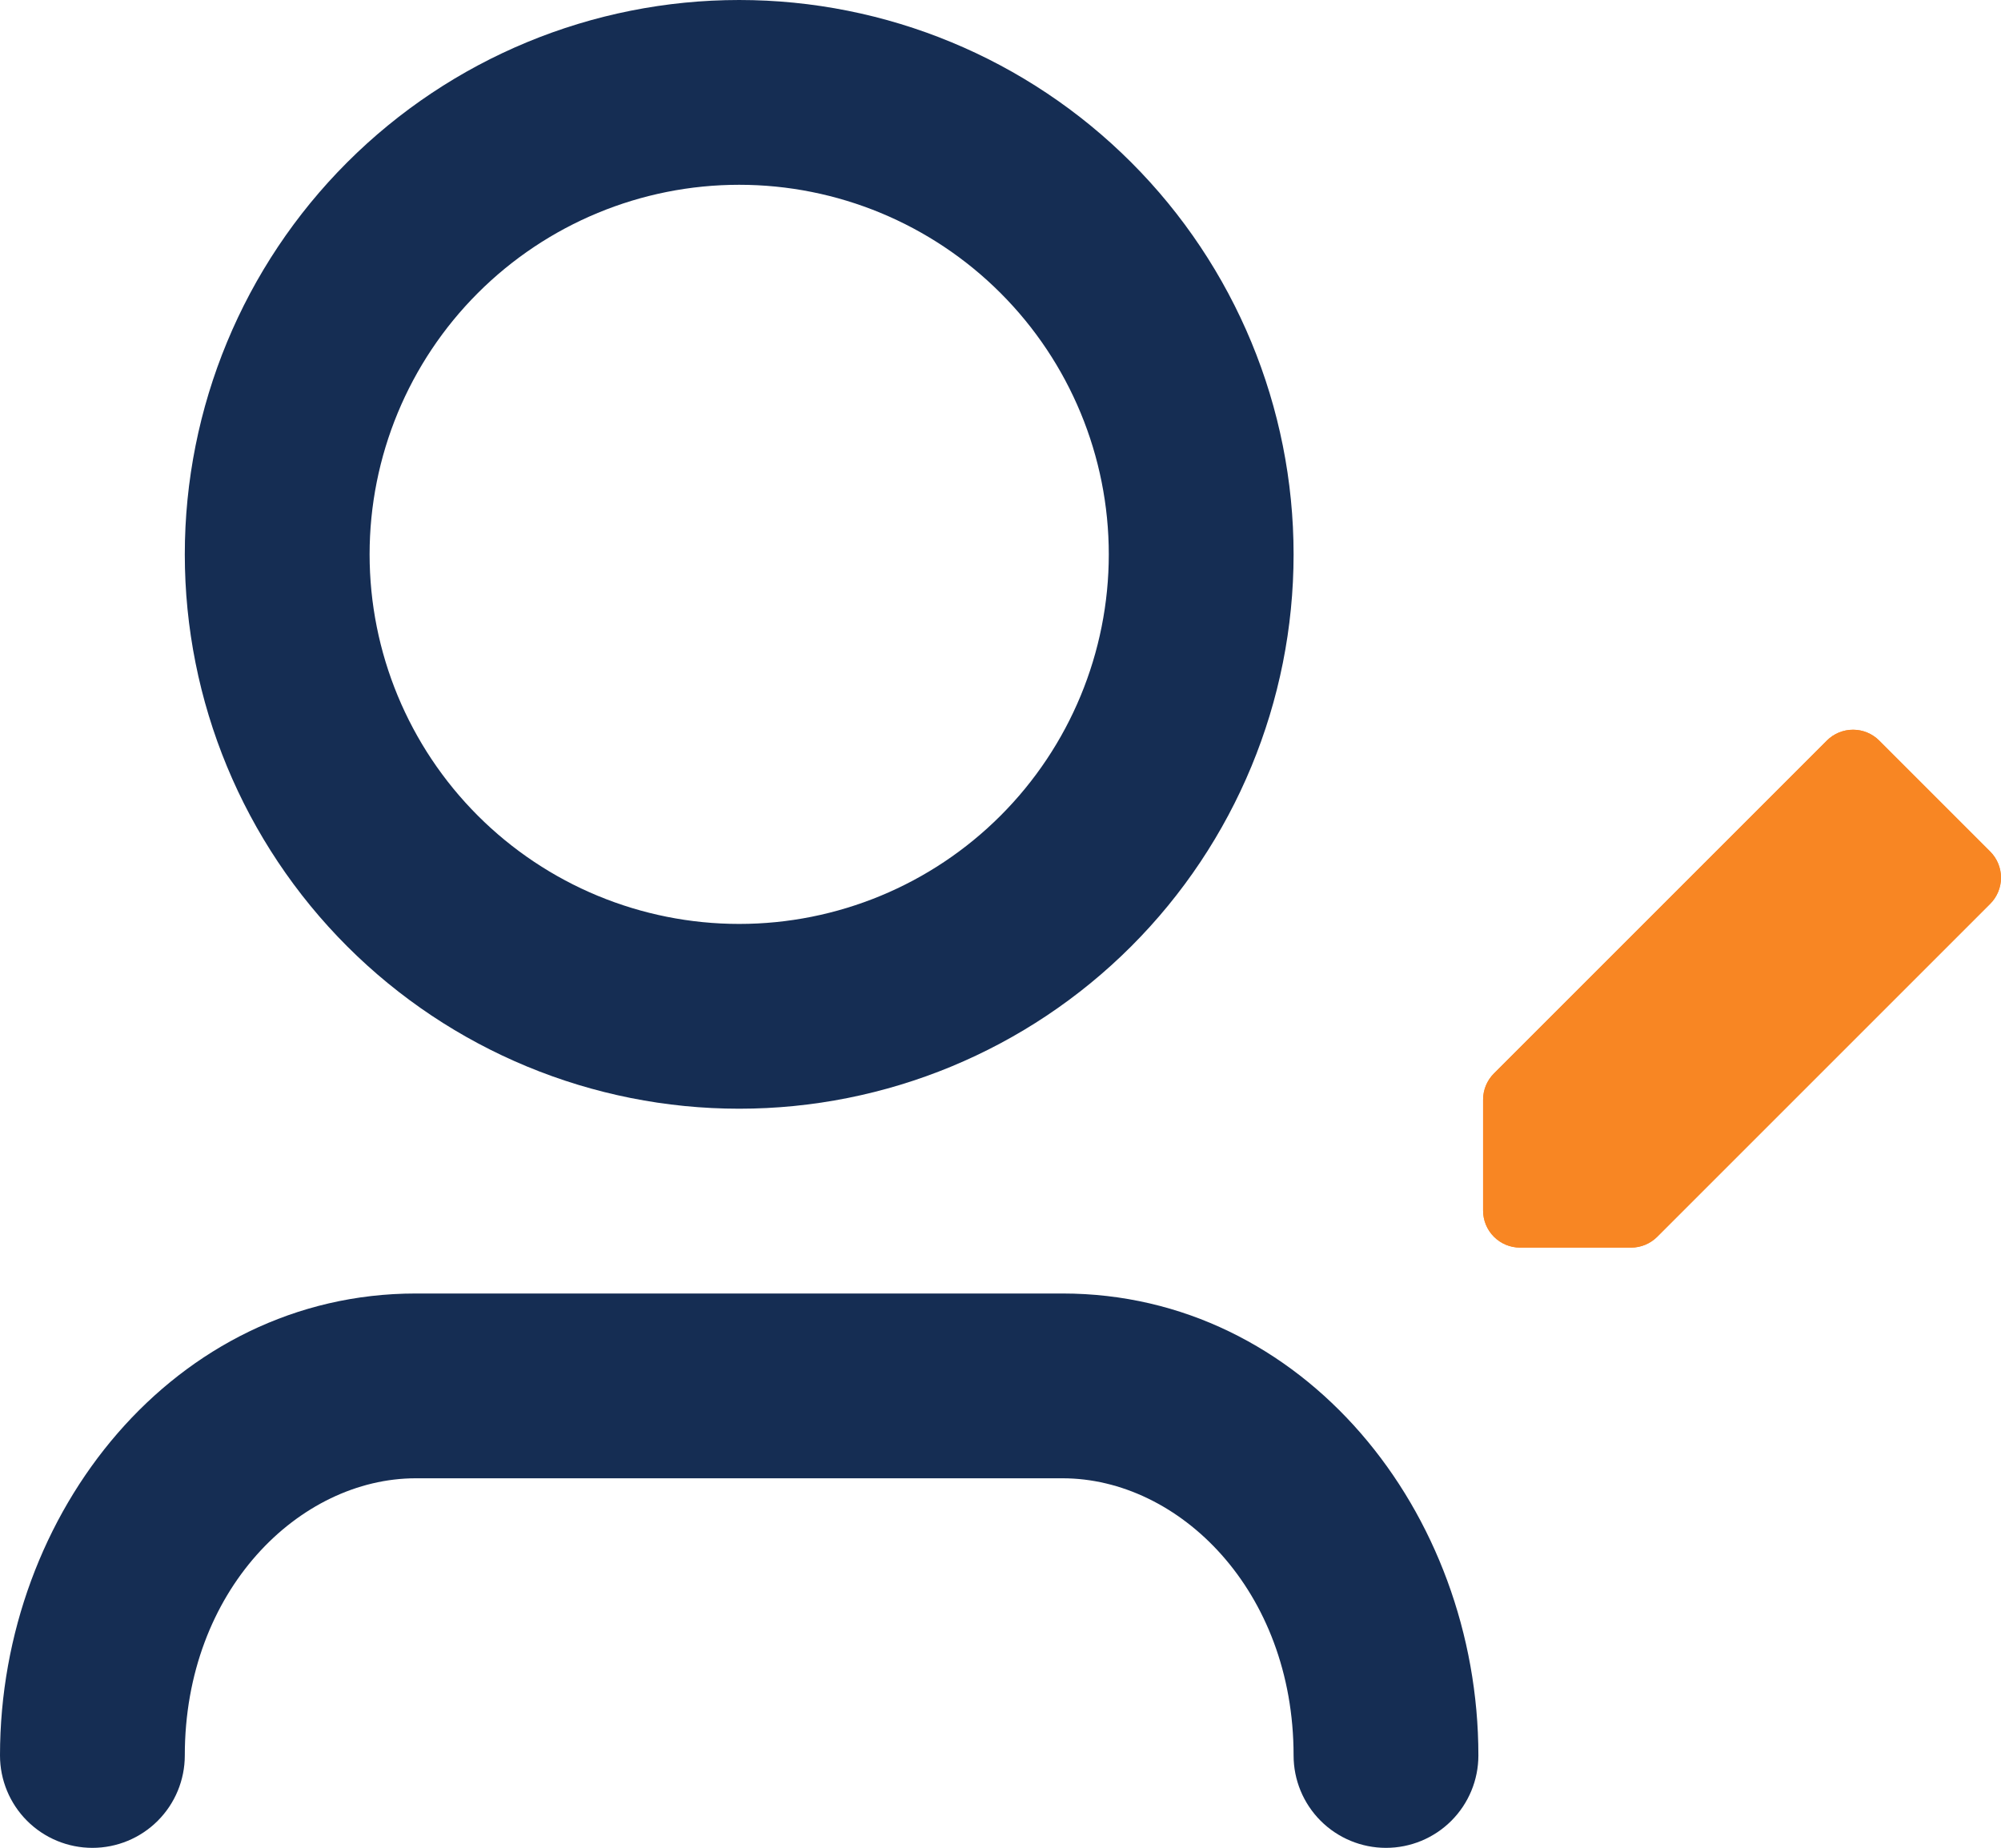 <svg width="170" height="157" viewBox="0 0 170 157" fill="none" xmlns="http://www.w3.org/2000/svg">
<path d="M155.207 62.92C155.796 62.331 156.596 62 157.429 62C158.262 62 159.062 62.331 159.651 62.92L169.08 72.349C169.669 72.938 170 73.738 170 74.571C170 75.404 169.669 76.204 169.08 76.793L140.794 105.079C140.204 105.669 139.405 106 138.572 106H129.143C128.309 106 127.51 105.669 126.921 105.079C126.331 104.49 126 103.691 126 102.857V93.428C126 92.595 126.331 91.796 126.921 91.206L155.207 62.92ZM132.286 94.73V99.714H137.27L162.414 74.571L157.429 69.586L132.286 94.73Z" fill="#F88623"/>
<path d="M62.8 15.7C54.472 15.7 46.486 19.008 40.597 24.897C34.708 30.785 31.4 38.772 31.4 47.1C31.4 55.428 34.708 63.414 40.597 69.303C46.486 75.192 54.472 78.5 62.8 78.5C71.128 78.5 79.115 75.192 85.003 69.303C90.892 63.414 94.2 55.428 94.2 47.1C94.2 38.772 90.892 30.785 85.003 24.897C79.115 19.008 71.128 15.7 62.8 15.7ZM15.7 47.1C15.7 34.608 20.662 22.628 29.495 13.795C38.328 4.962 50.308 0 62.8 0C75.292 0 87.272 4.962 96.105 13.795C104.938 22.628 109.9 34.608 109.9 47.1C109.9 59.592 104.938 71.572 96.105 80.405C87.272 89.238 75.292 94.2 62.8 94.2C50.308 94.2 38.328 89.238 29.495 80.405C20.662 71.572 15.7 59.592 15.7 47.1ZM35.325 125.6C25.434 125.6 15.7 135.122 15.7 149.15C15.7 151.232 14.873 153.229 13.401 154.701C11.929 156.173 9.932 157 7.85 157C5.768 157 3.771 156.173 2.299 154.701C0.827 153.229 0 151.232 0 149.15C0 128.489 14.86 109.9 35.325 109.9H90.275C110.74 109.9 125.6 128.489 125.6 149.15C125.6 151.232 124.773 153.229 123.301 154.701C121.829 156.173 119.832 157 117.75 157C115.668 157 113.671 156.173 112.199 154.701C110.727 153.229 109.9 151.232 109.9 149.15C109.9 135.122 100.166 125.6 90.275 125.6H35.325Z" fill="#152D53"/>
<path d="M157.429 62C158.262 62 159.062 62.331 159.651 62.92L169.08 72.349C169.669 72.938 170 73.738 170 74.571C170 75.404 169.669 76.204 169.08 76.793L140.794 105.079C140.205 105.669 139.405 106 138.571 106H129.143C128.309 106 127.51 105.668 126.921 105.079C126.332 104.49 126 103.691 126 102.857V93.429C126 92.595 126.331 91.795 126.921 91.206L155.207 62.92C155.796 62.331 156.596 62 157.429 62Z" fill="#F88623"/>
</svg>
